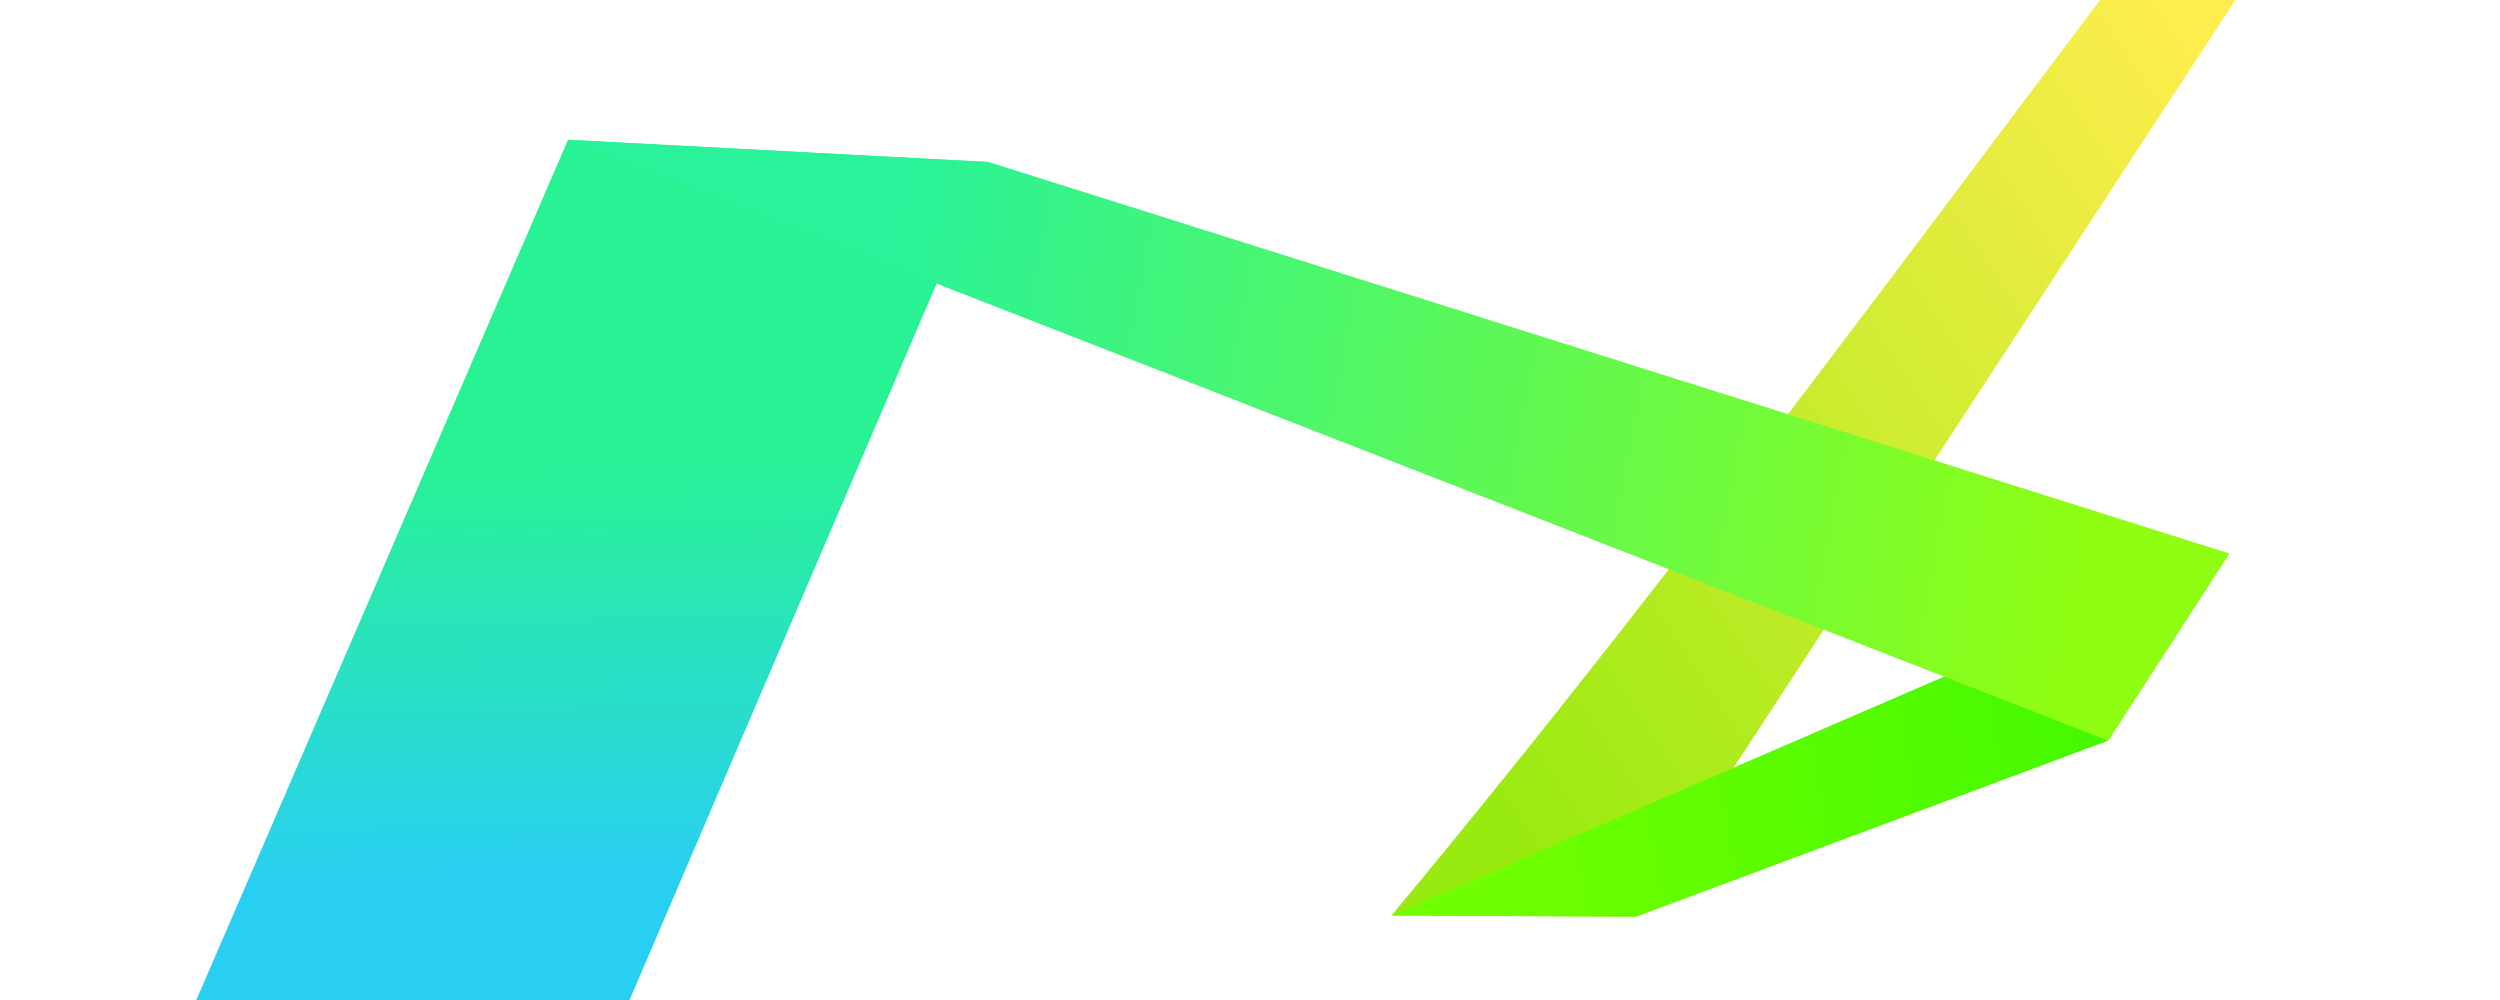 <?xml version="1.0" encoding="UTF-8" standalone="no"?>
<!-- Created with Inkscape (http://www.inkscape.org/) -->

<svg
   xmlns:dc="http://purl.org/dc/elements/1.1/"
   xmlns:cc="http://creativecommons.org/ns#"
   xmlns:rdf="http://www.w3.org/1999/02/22-rdf-syntax-ns#"
   xmlns:svg="http://www.w3.org/2000/svg"
   xmlns="http://www.w3.org/2000/svg"
   xmlns:xlink="http://www.w3.org/1999/xlink"
   xmlns:sodipodi="http://sodipodi.sourceforge.net/DTD/sodipodi-0.dtd"
   xmlns:inkscape="http://www.inkscape.org/namespaces/inkscape"
   width="1493.333"
   height="597.333"
   viewBox="0 0 1400 560"
   id="svg2"
   version="1.1"
   inkscape:version="0.92.1 r"
   sodipodi:docname="beam.svg">
  <defs
     id="defs4">
    <linearGradient
       inkscape:collect="always"
       id="linearGradient5004">
      <stop
         style="stop-color:#29f294;stop-opacity:1"
         offset="0"
         id="stop5006" />
      <stop
         style="stop-color:#29cff2;stop-opacity:1"
         offset="1"
         id="stop5008" />
    </linearGradient>
    <linearGradient
       inkscape:collect="always"
       xlink:href="#linearGradient4243"
       id="linearGradient4249"
       x1="435.848"
       y1="78.473"
       x2="201.592"
       y2="313.561"
       gradientUnits="userSpaceOnUse"
       gradientTransform="matrix(1.473,0,0,2.215,575.327,310.791)" />
    <linearGradient
       inkscape:collect="always"
       id="linearGradient4243">
      <stop
         style="stop-color:#ffed4e;stop-opacity:1"
         offset="0"
         id="stop4245" />
      <stop
         style="stop-color:#98ea10;stop-opacity:1"
         offset="1"
         id="stop4247" />
    </linearGradient>
    <linearGradient
       inkscape:collect="always"
       xlink:href="#linearGradient4251"
       id="linearGradient4257"
       x1="1253.677"
       y1="258.43"
       x2="1007.111"
       y2="320.833"
       gradientUnits="userSpaceOnUse"
       gradientTransform="matrix(1.473,0,0,2.215,-650.785,276.008)" />
    <linearGradient
       inkscape:collect="always"
       id="linearGradient4251">
      <stop
         style="stop-color:#42f800;stop-opacity:1"
         offset="0"
         id="stop4253" />
      <stop
         style="stop-color:#70ff00;stop-opacity:1"
         offset="1"
         id="stop4255" />
    </linearGradient>
    <linearGradient
       inkscape:collect="always"
       xlink:href="#linearGradient4259"
       id="linearGradient4265"
       x1="675.705"
       y1="492.437"
       x2="1118.235"
       y2="615.412"
       gradientUnits="userSpaceOnUse"
       gradientTransform="matrix(1.473,0,0,2.215,-486.377,-523.146)" />
    <linearGradient
       inkscape:collect="always"
       id="linearGradient4259">
      <stop
         style="stop-color:#29f29a;stop-opacity:1"
         offset="0"
         id="stop4261" />
      <stop
         style="stop-color:#8ffe13;stop-opacity:1"
         offset="1"
         id="stop4263" />
    </linearGradient>
    <linearGradient
       inkscape:collect="always"
       xlink:href="#linearGradient5004"
       id="linearGradient5010"
       x1="261.595"
       y1="747.306"
       x2="265.734"
       y2="987.377"
       gradientUnits="userSpaceOnUse" />
  </defs>
  <sodipodi:namedview
     id="base"
     pagecolor="#ffffff"
     bordercolor="#666666"
     borderopacity="1.0"
     inkscape:pageopacity="0.0"
     inkscape:pageshadow="2"
     inkscape:zoom="1.2079741"
     inkscape:cx="722.56496"
     inkscape:cy="290.74162"
     inkscape:document-units="px"
     inkscape:current-layer="beam"
     showgrid="false"
     units="px"
     inkscape:window-width="2560"
     inkscape:window-height="1382"
     inkscape:window-x="1600"
     inkscape:window-y="0"
     inkscape:window-maximized="1"
     inkscape:snap-bbox="true"
     inkscape:snap-bbox-midpoints="true"
     inkscape:snap-bbox-edge-midpoints="true"
     inkscape:bbox-nodes="true"
     inkscape:bbox-paths="true"
     inkscape:snap-nodes="true"
     inkscape:snap-intersection-paths="true"
     inkscape:object-nodes="true"
     inkscape:snap-smooth-nodes="true"
     inkscape:snap-midpoints="true"
     inkscape:object-paths="true" />
  <g
     inkscape:label="Layer 1"
     inkscape:groupmode="layer"
     id="layer1"
     transform="translate(0,-492.362)">
    <g
       id="beam"
       inkscape:label="">
      <path
         style="fill:url(#linearGradient4249);fill-opacity:1;stroke:none;stroke-width:0;stroke-linecap:square;stroke-linejoin:miter;stroke-miterlimit:4;stroke-dasharray:none;stroke-opacity:1"
         d="m 1253.747,389.479 72.794,-11.452 -410.245,627.662 -137.06,-0.662 C 944.677,806.316 1097.035,595.35 1253.747,389.479 Z"
         id="rect4136"
         inkscape:connector-curvature="0"
         sodipodi:nodetypes="ccccc" />
      <path
         style="fill:url(#linearGradient4257);fill-opacity:1;stroke:none;stroke-width:0;stroke-linecap:square;stroke-linejoin:miter;stroke-miterlimit:4;stroke-dasharray:none;stroke-opacity:1"
         d="m 1248.37,802.273 -67.806,104.844 -264.268,98.572 -137.06,-0.662 z"
         id="rect4138"
         inkscape:connector-curvature="0"
         sodipodi:nodetypes="ccccc" />
      <path
         style="opacity:1;fill:url(#linearGradient5010);fill-opacity:1;stroke:none;stroke-width:0;stroke-linecap:square;stroke-linejoin:miter;stroke-miterlimit:4;stroke-dasharray:none;stroke-opacity:1"
         d="m 318.075,570.655 235.612,12.445 -256.495,598.403 -240.899,-4.967 z"
         id="rect5002"
         inkscape:connector-curvature="0"
         sodipodi:nodetypes="ccccc" />
      <path
         style="fill:url(#linearGradient4265);fill-opacity:1;stroke:none;stroke-width:0;stroke-linecap:square;stroke-linejoin:miter;stroke-miterlimit:4;stroke-dasharray:none;stroke-opacity:0"
         d="M 553.687,583.101 1248.37,802.273 1180.564,907.117 318.075,570.655 Z"
         id="rect4140"
         inkscape:connector-curvature="0"
         sodipodi:nodetypes="ccccc" />
    </g>
  </g>
</svg>
